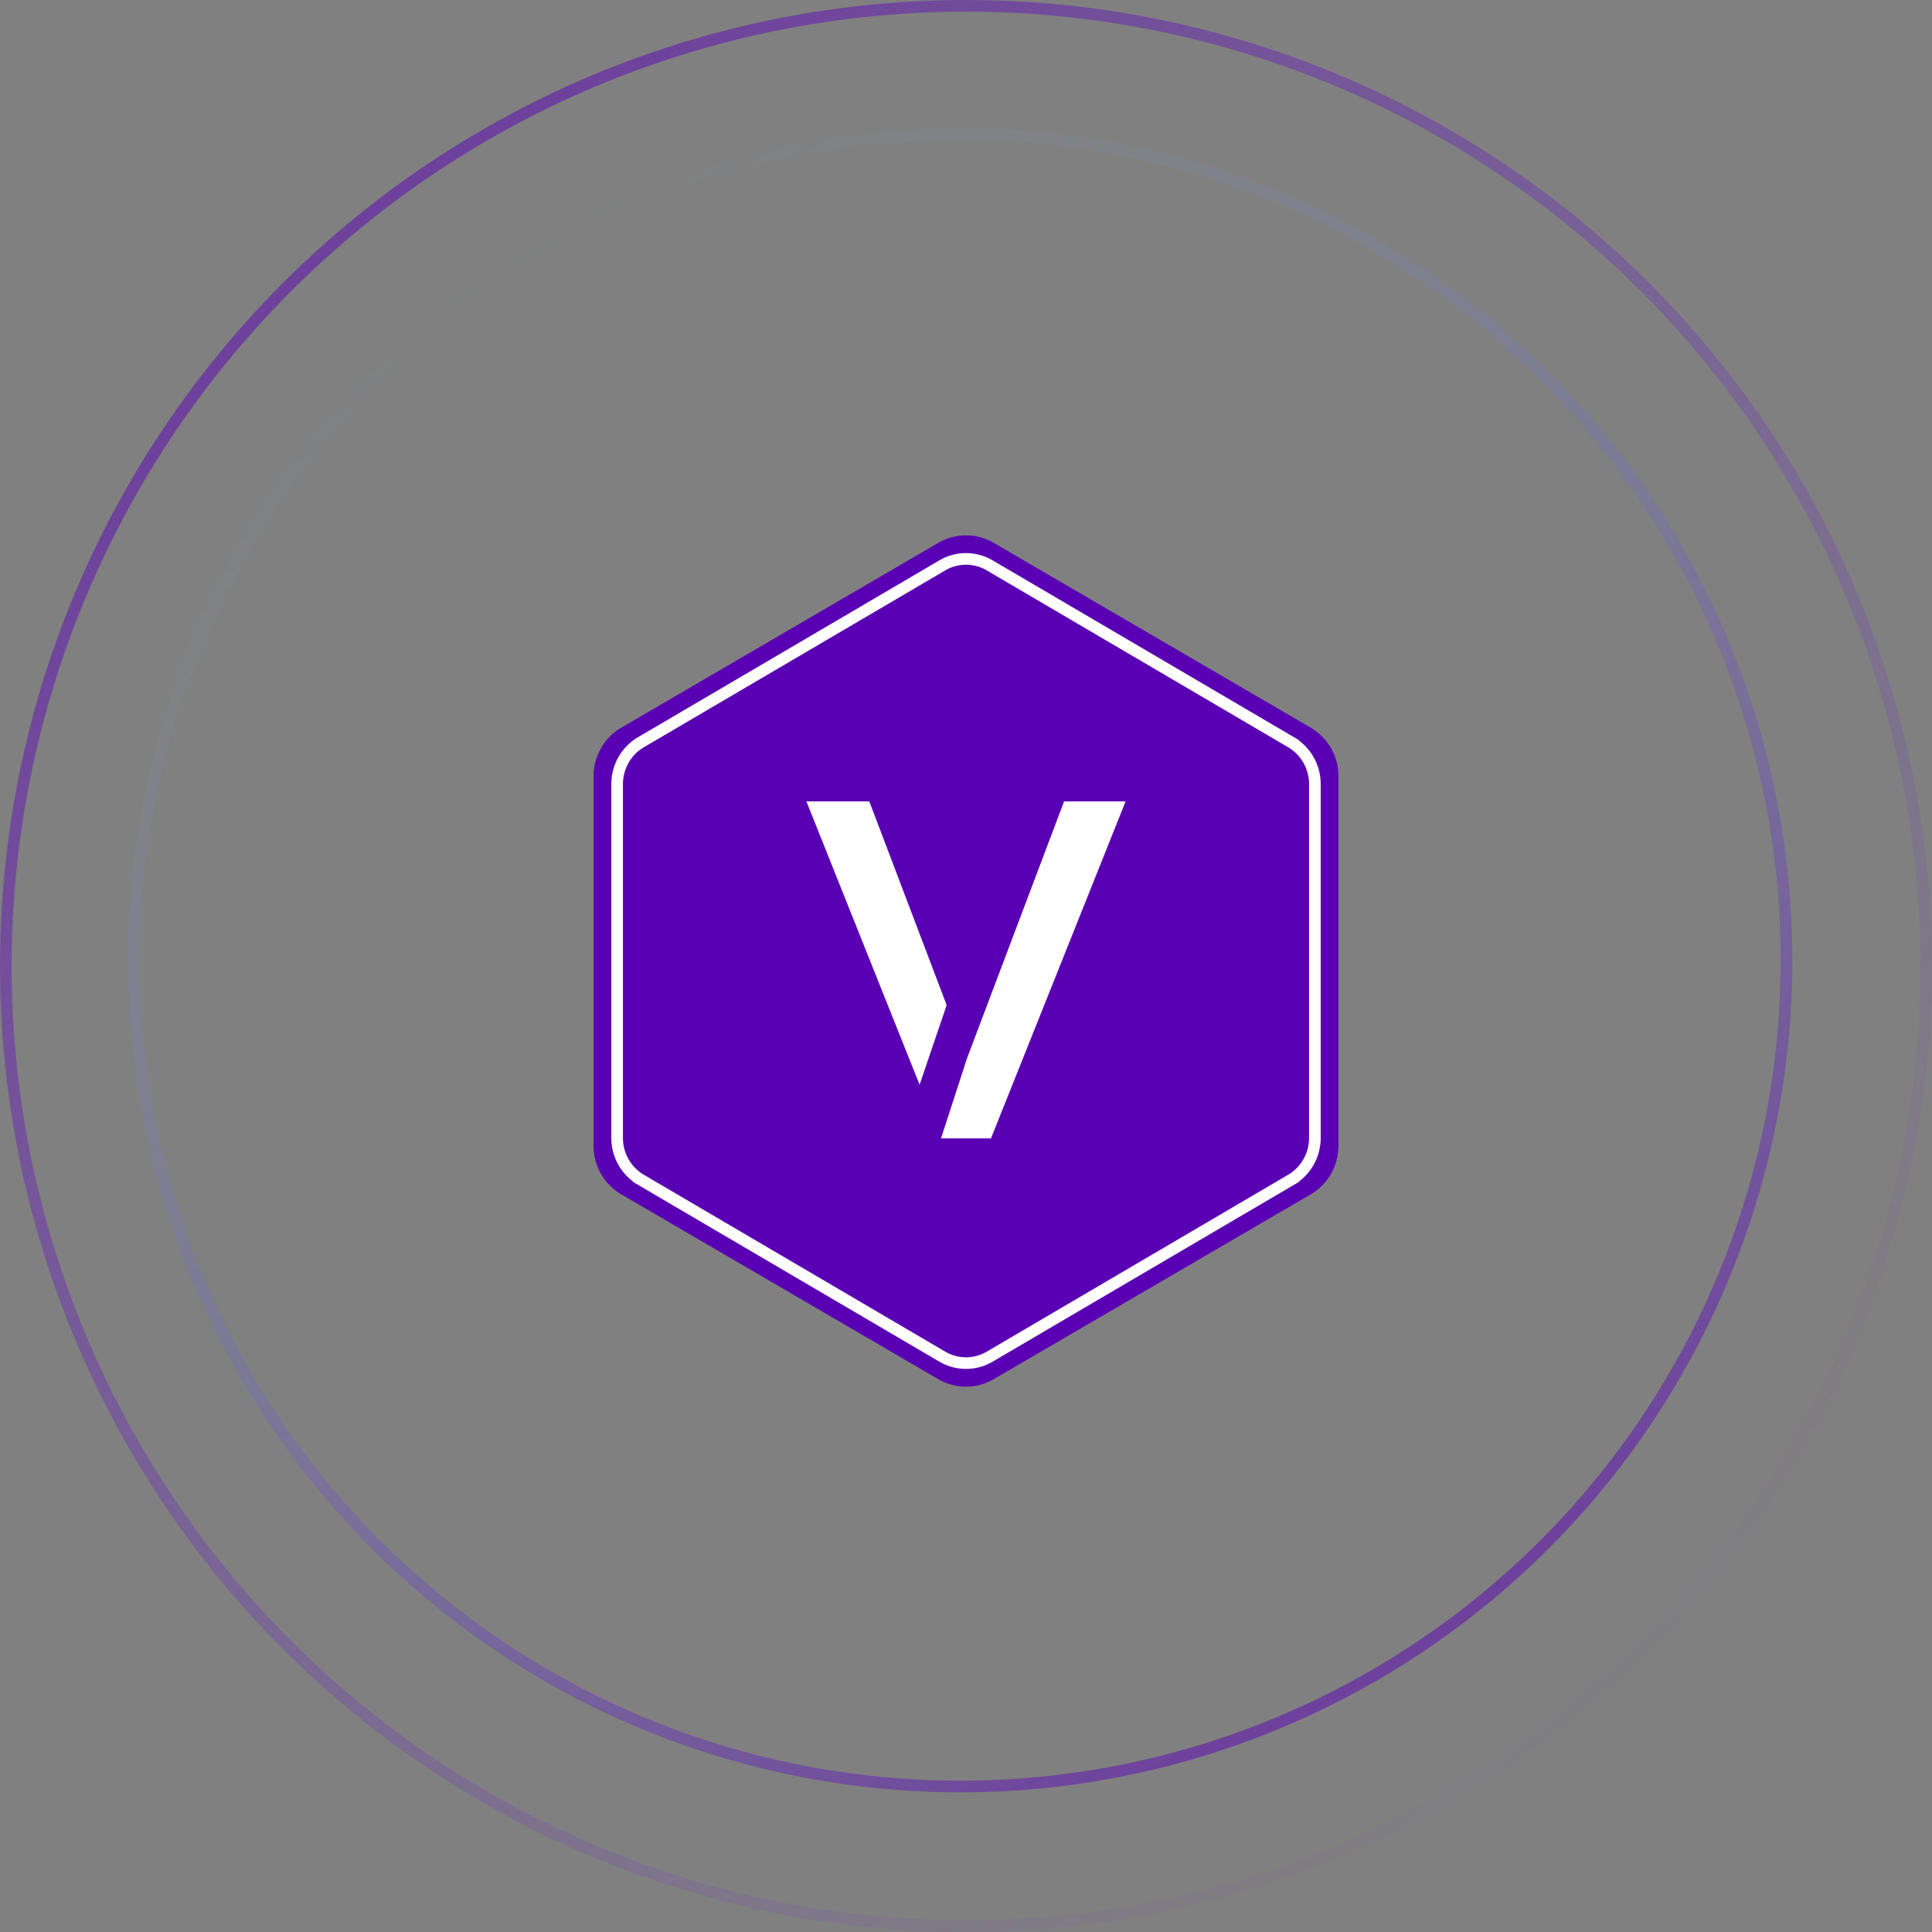 <svg width="166" height="166" fill="none" xmlns="http://www.w3.org/2000/svg"><rect width="100%" height="100%" fill="#808080" stroke="none"/><circle opacity=".5" cx="82.5" cy="82.5" r="71" transform="rotate(-180 82.5 82.5)" stroke="url(#paint0_linear)"/><circle opacity=".5" cx="83" cy="83" r="82.5" transform="rotate(-180 83 83)" stroke="url(#paint1_linear)"/><path d="M80.616 46.645a4.727 4.727 0 014.768 0l27.232 15.878a4.824 4.824 0 012.384 4.17V98.45c0 1.72-.909 3.309-2.384 4.17l-27.232 15.878a4.728 4.728 0 01-4.768 0L53.384 102.62A4.825 4.825 0 0151 98.45V66.693c0-1.72.909-3.31 2.384-4.17l27.232-15.878z" fill="#5A00B4"/><path fill-rule="evenodd" clip-rule="evenodd" d="M80.853 97.81h4.294l11.567-28.953h-5.287L83.08 90.95l-2.226 6.858zM69.286 68.856l9.727 24.345 2.325-6.838-6.646-17.507h-5.406z" fill="#fff"/><path d="M55.07 63.773h0L80.96 48.58a4.022 4.022 0 014.08 0l25.89 15.193.253-.431-.253.43a4.175 4.175 0 012.046 3.607v30.386c0 1.49-.782 2.864-2.046 3.605l.253.432-.253-.432-25.89 15.193a4.022 4.022 0 01-4.08 0L55.07 101.37l-.253.432.253-.432a4.175 4.175 0 01-2.046-3.606V67.38c0-1.491.782-2.865 2.046-3.606z" stroke="#fff"/><defs><linearGradient id="paint0_linear" x1="48" y1="23" x2="121" y2="143" gradientUnits="userSpaceOnUse"><stop stop-color="#5C04B8"/><stop offset="1" stop-color="#80BAFF" stop-opacity="0"/></linearGradient><linearGradient id="paint1_linear" x1="133" y1="145" x2="24" y2="20" gradientUnits="userSpaceOnUse"><stop stop-color="#5C04B8"/><stop offset="0" stop-color="#5C04B8"/><stop offset="1" stop-color="#7731E6" stop-opacity="0"/></linearGradient></defs></svg>